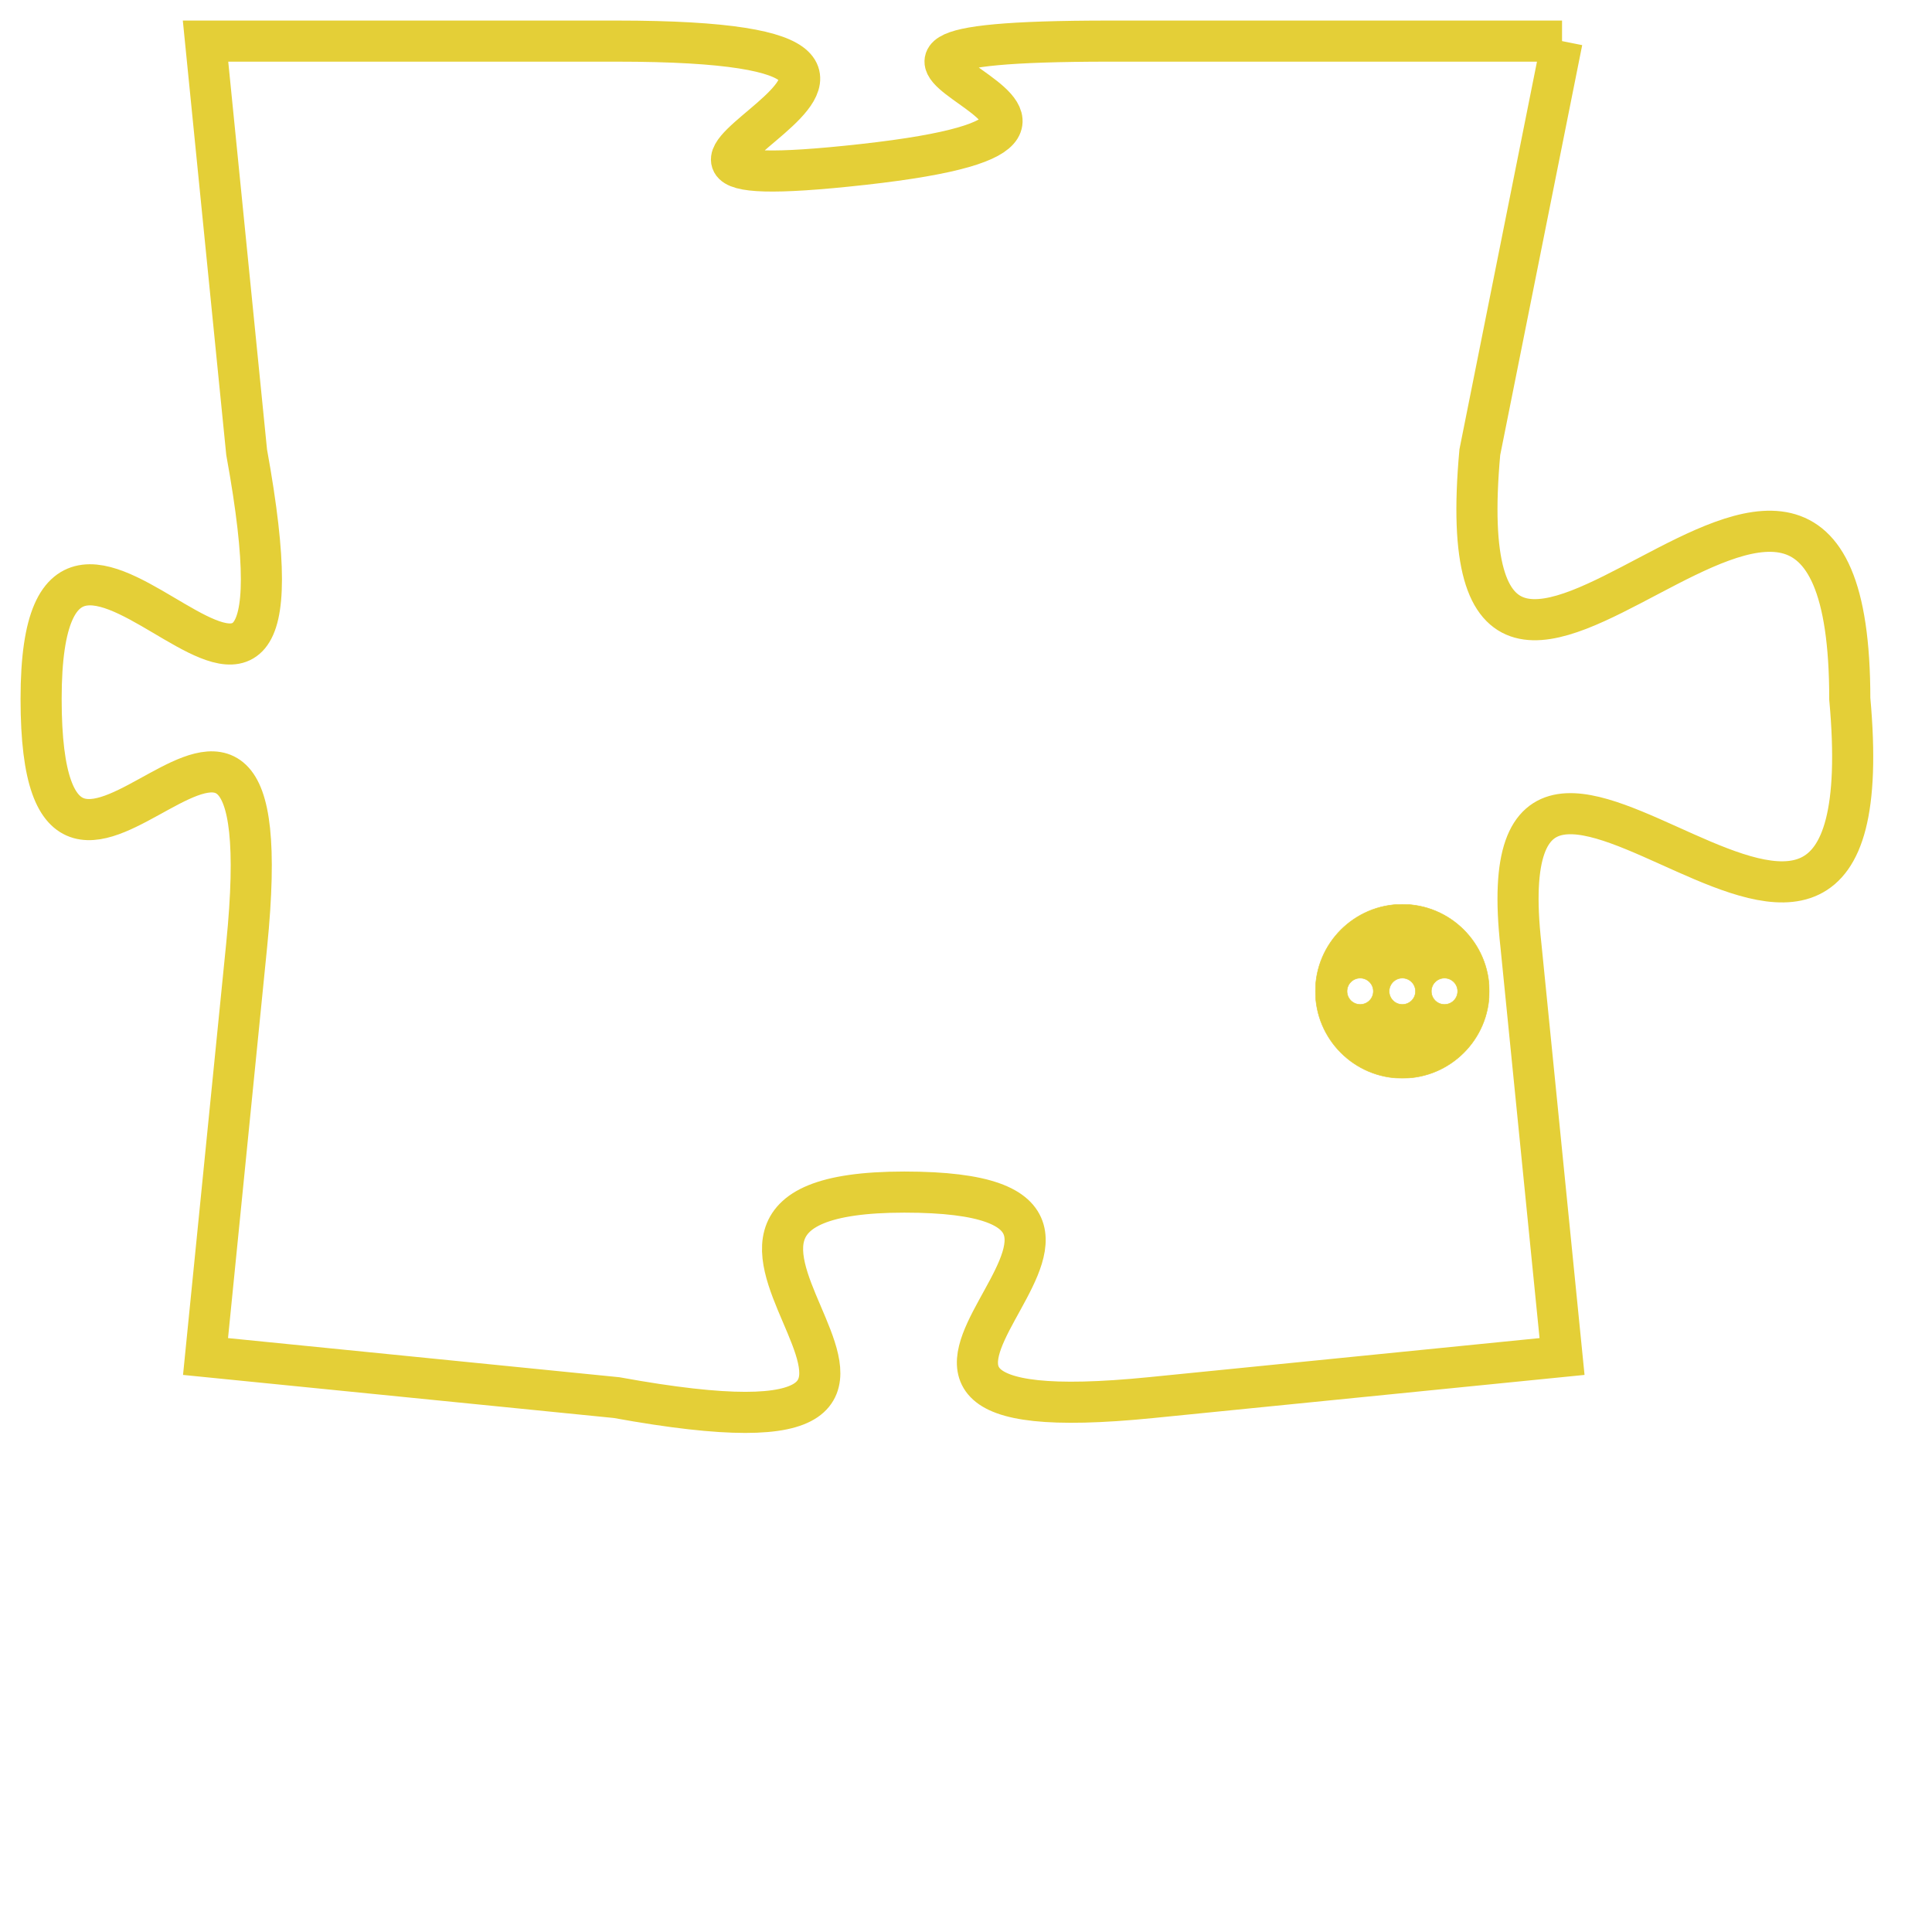 <svg version="1.1" xmlns="http://www.w3.org/2000/svg" xmlns:xlink="http://www.w3.org/1999/xlink" fill="transparent" x="0" y="0" width="350" height="350" preserveAspectRatio="xMinYMin slice"><style type="text/css">.links{fill:transparent;stroke: #E4CF37;}.links:hover{fill:#63D272; opacity:0.4;}</style><defs><g id="allt"><path id="t3354" d="M3465,800 L3454,800 C3444,800 3457,802 3448,803 C3439,804 3453,800 3442,800 L3432,800 3432,800 L3433,810 C3435,821 3428,808 3428,816 C3428,824 3434,812 3433,822 L3432,832 3432,832 L3442,833 C3453,835 3441,828 3449,828 C3457,828 3445,834 3455,833 L3465,832 3465,832 L3464,822 C3463,813 3473,827 3472,816 C3472,805 3462,821 3463,810 L3465,800"/></g><clipPath id="c" clipRule="evenodd" fill="transparent"><use href="#t3354"/></clipPath></defs><svg viewBox="3427 799 47 37" preserveAspectRatio="xMinYMin meet"><svg width="4380" height="2430"><g><image crossorigin="anonymous" x="0" y="0" href="https://nftpuzzle.license-token.com/assets/completepuzzle.svg" width="100%" height="100%" /><g class="links"><use href="#t3354"/></g></g></svg><svg x="3459" y="821" height="9%" width="9%" viewBox="0 0 330 330"><g><a xlink:href="https://nftpuzzle.license-token.com/" class="links"><title>See the most innovative NFT based token software licensing project</title><path fill="#E4CF37" id="more" d="M165,0C74.019,0,0,74.019,0,165s74.019,165,165,165s165-74.019,165-165S255.981,0,165,0z M85,190 c-13.785,0-25-11.215-25-25s11.215-25,25-25s25,11.215,25,25S98.785,190,85,190z M165,190c-13.785,0-25-11.215-25-25 s11.215-25,25-25s25,11.215,25,25S178.785,190,165,190z M245,190c-13.785,0-25-11.215-25-25s11.215-25,25-25 c13.785,0,25,11.215,25,25S258.785,190,245,190z"></path></a></g></svg></svg></svg>